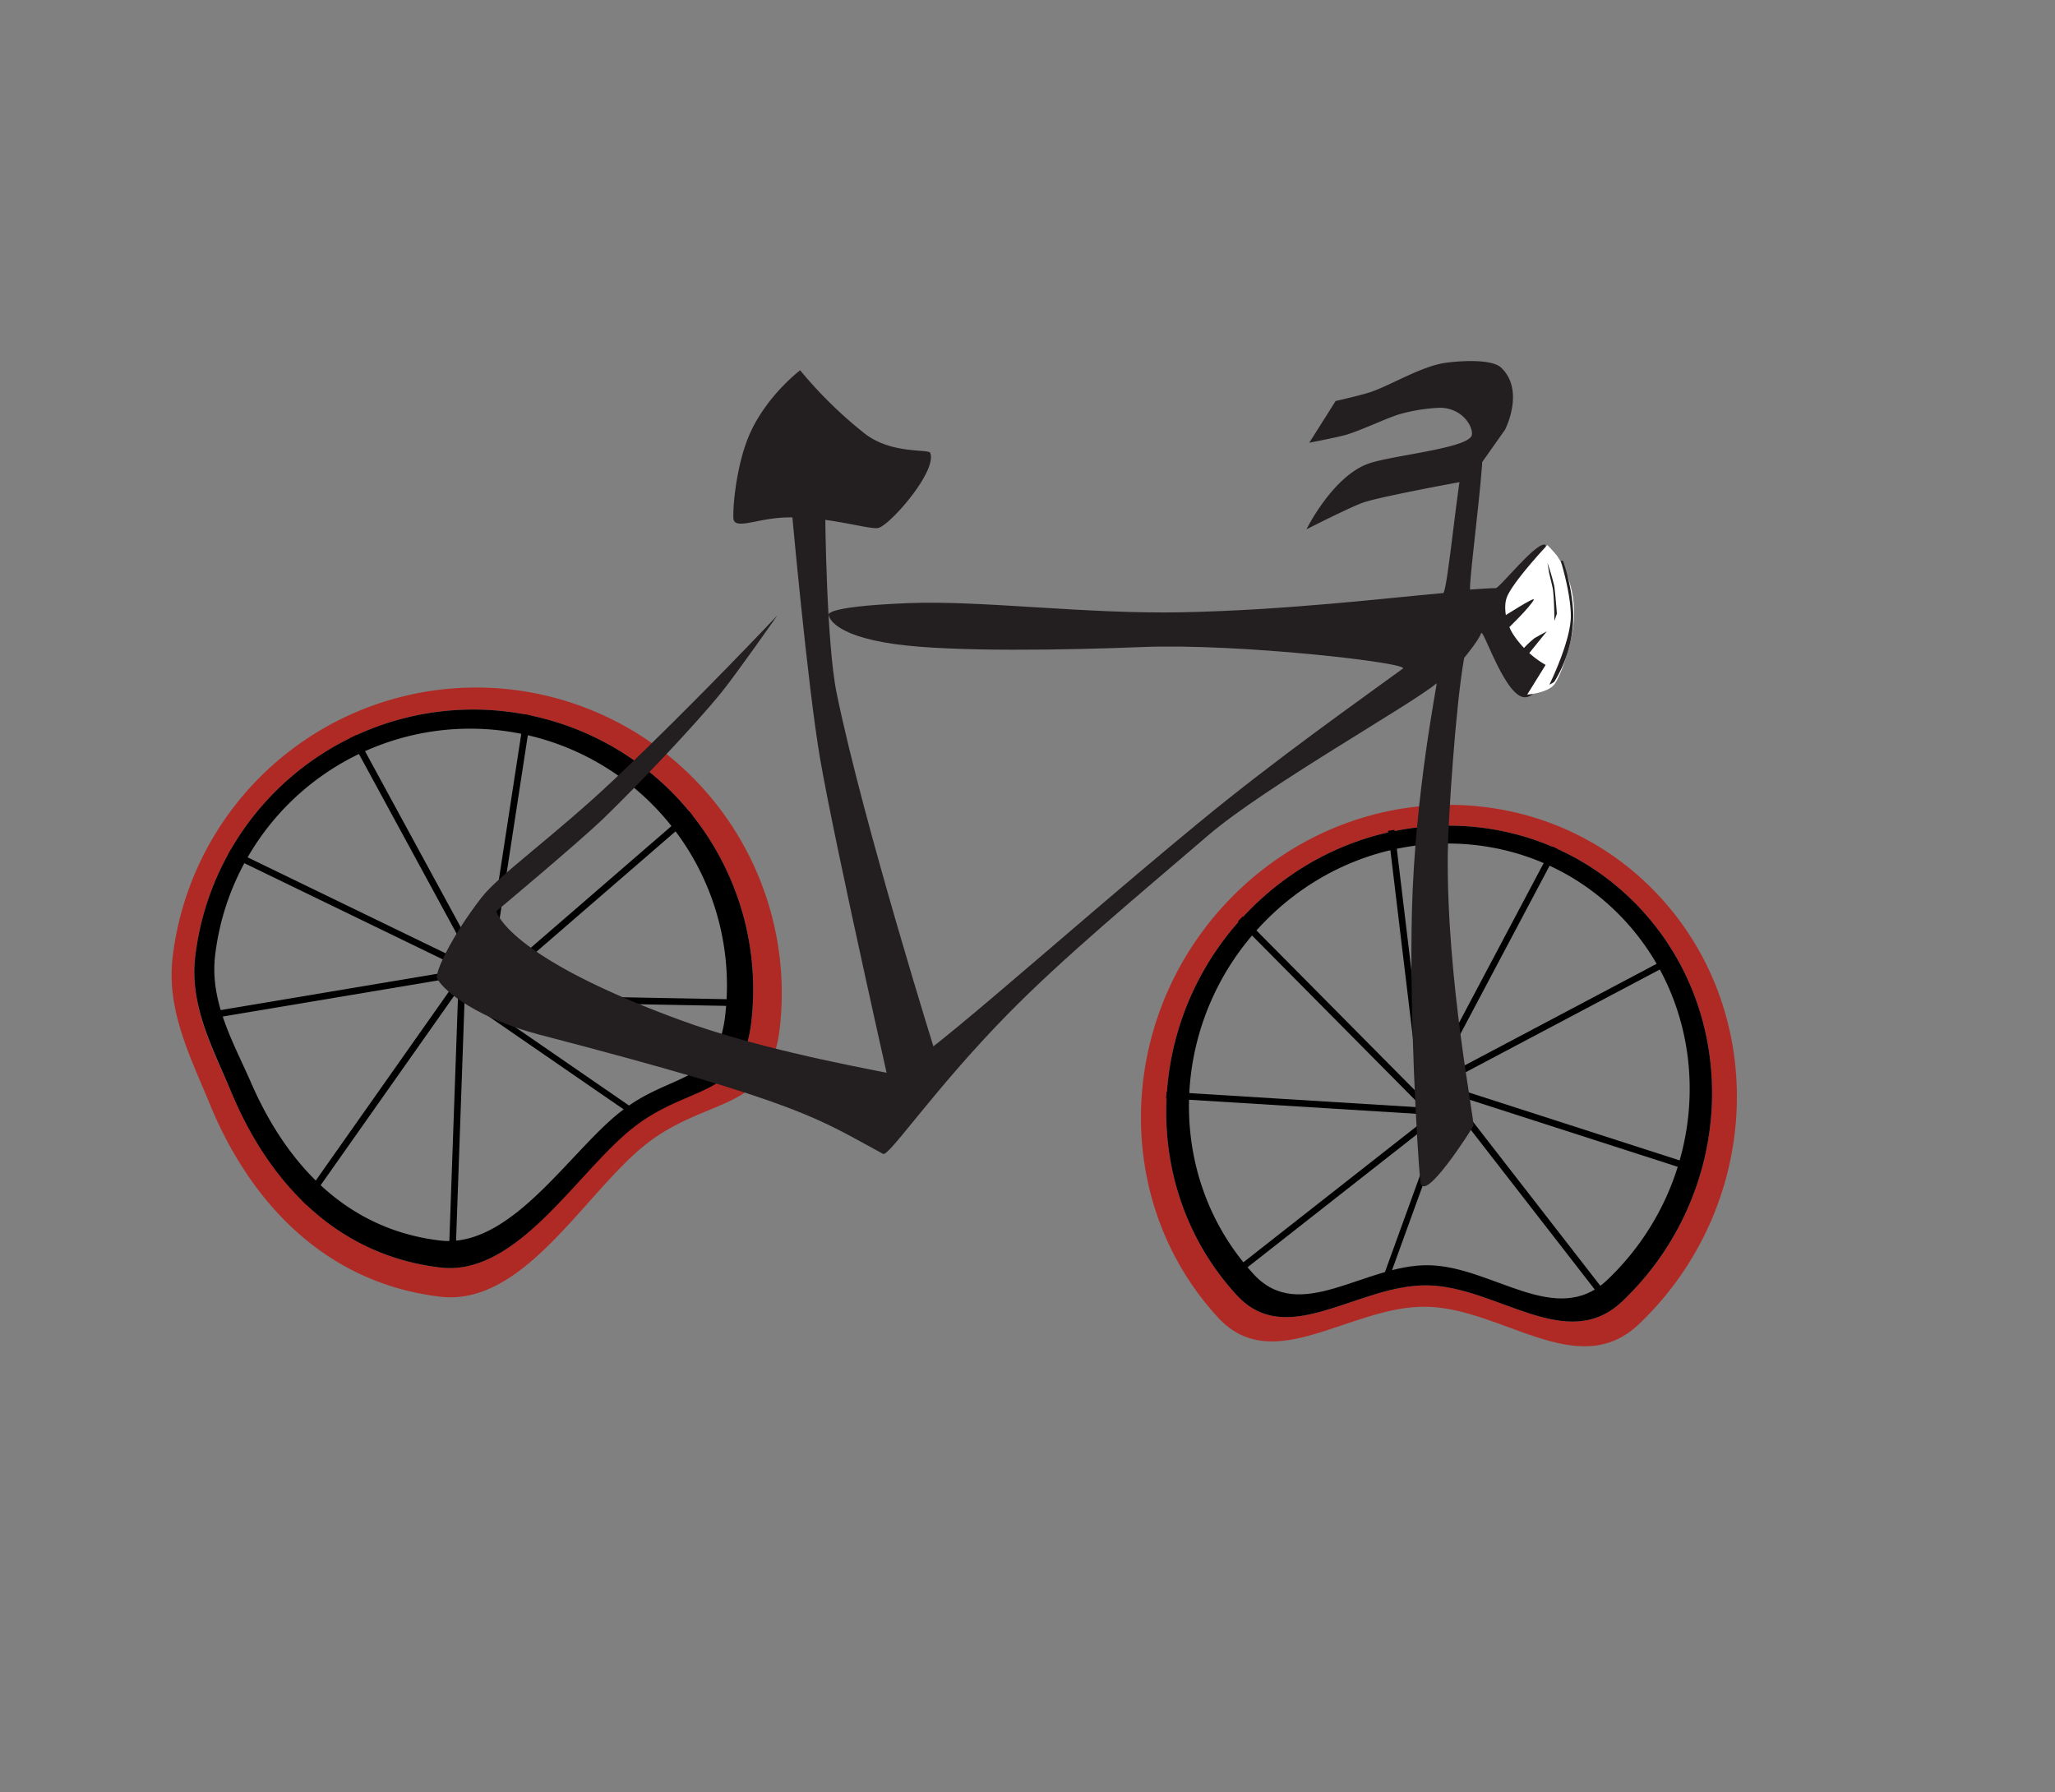 <svg id="Layer_1" data-name="Layer 1" xmlns="http://www.w3.org/2000/svg" width="210mm" height="183.15mm" viewBox="0 0 595.276 519.166"><rect x="0" y="0" width="595.276" height="519.166" fill="#808080" stroke="none"/><defs><style>.cls-1{fill:#b02a25;}.cls-2{fill:#231f20;}.cls-3{fill:#fff;}</style></defs><rect x="131.41" y="283.628" width="1.939" height="81.425" transform="translate(11.549 -4.477) rotate(2.026)"/><rect x="175.859" y="249.071" width="1.939" height="81.425" transform="translate(469.84 118.357) rotate(91.062)"/><rect x="168.482" y="221.521" width="1.939" height="81.425" transform="translate(256.862 -37.499) rotate(49.128)"/><rect x="110.361" y="274.745" width="1.939" height="81.425" transform="translate(202.038 -6.536) rotate(35.172)"/><rect x="145.701" y="206.415" width="1.939" height="81.425" transform="translate(254.116 513.66) rotate(-171.267)"/><rect x="120.616" y="208.064" width="1.939" height="81.425" transform="translate(347.222 409.278) rotate(151.472)"/><rect x="102.048" y="223.876" width="1.939" height="81.425" transform="translate(386.043 287.314) rotate(115.864)"/><path class="cls-1" d="M225.848,298.063a88.533,88.533,0,1,0-175.847-20.752c-1.822,15.442,5.229,28.967,10.732,42.404,11.802,28.818,33.698,51.987,66.815,55.895,24.279,2.865,41.793-30.13,59.582-44.163C204.919,317.414,222.983,322.342,225.848,298.063Zm-8.231-1.934c-2.624,22.238-18.138,17.589-34.431,30.442-16.293,12.853-33.365,43.208-55.603,40.584-29.912-3.53-49.306-24.374-60.337-50.223-5.371-12.585-12.408-25.246-10.689-39.81a81.088,81.088,0,0,1,161.059,19.007Z"/><path d="M217.617,296.129A81.088,81.088,0,0,0,56.558,277.122c-1.689,14.31,5.241,26.732,10.411,39.15C77.867,342.45,97.418,363.595,127.584,367.155c22.238,2.624,39.509-27.621,55.802-40.474C199.679,313.828,214.993,318.367,217.617,296.129Zm-7.551-1.952c-2.407,20.4-15.426,16.113-30.372,27.904S147.873,361.741,127.473,359.334c-27.235-3.214-44.505-22.216-54.727-45.664-5.091-11.678-12.03-23.364-10.429-36.929a74.387,74.387,0,0,1,147.749,17.436Z"/><circle cx="137.15" cy="285.291" r="4.847"/><polygon points="137.354 282.242 137.036 280.329 58.934 293.417 59.251 295.329 137.354 282.242"/><polygon points="182.67 322.737 183.679 321.248 134.387 287.285 133.378 288.774 182.67 322.737"/><path class="cls-1" d="M413.109,378.522c22.064.342,43.987,21.861,61.653,5.027,35.333-33.667,38.031-89.101,6.028-123.814-32.004-34.713-86.59-35.56-121.923-1.893-35.333,33.667-38.031,89.101-6.028,123.813C368.841,399.012,391.045,378.179,413.109,378.522ZM363.805,261.791c32.361-30.836,82.358-30.06,111.67,1.734s26.84,82.565-5.521,113.402c-16.181,15.418-36.26-4.291-56.469-4.605-20.208-.314-40.545,18.768-55.201,2.871C328.972,343.399,331.444,292.627,363.805,261.791Z"/><path d="M413.485,372.322c20.208.314,40.288,20.023,56.469,4.605,32.361-30.836,34.833-81.608,5.521-113.402s-79.309-32.57-111.67-1.734c-32.361,30.836-34.833,81.608-5.521,113.402C372.94,391.09,393.277,372.008,413.485,372.322Zm-45.242-107.228c29.687-28.288,75.551-27.576,102.441,1.591s24.622,75.742-5.064,104.03c-14.843,14.144-33.264-3.936-51.802-4.224s-37.194,17.217-50.639,2.633C336.289,339.957,338.556,293.382,368.243,265.094Z"/><ellipse cx="416.075" cy="318.348" rx="4.847" ry="4.671" transform="matrix(0.554, -0.833, 0.833, 0.554, -79.446, 488.414)"/><polygon points="417.046 315.668 418.546 314.451 466.835 376.661 465.335 377.879 417.046 315.668"/><polygon points="415.883 315.394 416.51 313.564 491.395 337.693 490.768 339.522 415.883 315.394"/><polygon points="414.189 316.074 413.361 314.381 484.71 276.624 485.539 278.318 414.189 316.074"/><polygon points="413.253 317.97 411.595 317.107 449.715 245.191 451.373 246.054 413.253 317.97"/><polygon points="413.511 319.944 411.634 320.24 402.082 240.672 403.958 240.377 413.511 319.944"/><polygon points="415.276 321.293 413.92 322.676 358.601 266.864 359.957 265.482 415.276 321.293"/><polygon points="337.777 318.145 337.956 316.231 416.987 321.117 416.808 323.031 337.777 318.145"/><polygon points="355.751 371.501 354.627 369.999 418.442 319.917 419.566 321.419 355.751 371.501"/><polygon points="401.692 372.164 400.049 371.601 419.398 318.255 421.04 318.819 401.692 372.164"/><path class="cls-2" d="M254.518,152.902c-2.464.716-14.746-3.476-27.299-2.994-8.059.309-14.626,3.747-14.775.139-.179-4.336,1.132-16.347,4.807-24.519,4.984-11.081,14.533-18.271,14.533-18.271A123.566,123.566,0,0,0,250.501,125.603c7.876,6.072,18.466,4.37,18.95,5.579C271.545,136.419,258.028,151.882,254.518,152.902Z"/><path class="cls-2" d="M240.084,178.252s.472,5.689,19.111,8.319c16.615,2.344,50.169,1.719,71.565.856,28.093-1.134,77.832,4.617,75.594,6.255-12.47,9.127-36.403,25.913-59.229,44.724-42.278,34.841-84.342,73.494-89.039,72.575-14.098-2.756-40.045-7.777-61.405-15.633-50.259-18.486-52.9-31.403-52.9-31.403s23.636-19.752,31.031-26.865c8.992-8.65,26.244-26.748,34.106-36.436,4.362-5.376,16.278-22.402,16.278-22.402s-23.961,25.451-47.284,47.532c-16.993,16.087-33.312,27.634-38.346,34.106-8.901,11.444-13.714,22.067-12.955,23.518,2.145,4.104,12.584,11.864,29.68,16.315,77.106,20.073,80.67,24.403,99.528,34.54,1.611.866,14.965-18.932,35.829-40.218,16.607-16.943,37.724-34.355,58.231-51.983,16.427-14.121,58.817-37.88,66.265-44.123.3-.252-6.294,31.779-7.153,66.067-.731,29.183,1.458,67.797,2.417,78.141.694,7.488,15.095-15.35,15.385-16.005.517-1.168-7.81-41.829-7.414-78.947.105-9.797,2.281-43.014,4.748-56.62,0,0,4.246-5.114,4.909-7.141.579-1.769,7.243,19.605,13.123,18.516,10.042-1.86,5.995-43.872,5.505-44.123-2.486-1.271-13.738,13.153-14.468,12.546-.101-.084-7.367.412-7.367.412-.201-3.11,2.483-23.05,3.468-35.956.66-8.639-4.385.32-5.548.422-1.104.096-4.439,36.431-5.697,36.542-16.324,1.435-45.06,4.936-75.396,5.566-28.348.589-58.228-3.515-79.685-2.641C237.483,175.745,240.084,178.252,240.084,178.252Z"/><path class="cls-2" d="M427.519,136.445l-3.347,2.957s-24.786,4.503-29.485,6.239c-4.212,1.556-16.235,7.68-16.235,7.68s7.668-15.615,18.268-19.136c6.966-2.314,27.771-4.277,29.525-7.891.864-1.78-2.021-8.108-9.131-8.176a50.117,50.117,0,0,0-12.097,1.98c-3.925,1.297-10.897,4.59-14.855,5.78-2.573.774-10.901,2.365-10.901,2.365l7.63-12.081s7.877-1.784,10.409-2.685c6.09-2.166,14.477-7.355,21.302-8.359,3.831-.564,13.479-1.282,16.272,1.401,6.949,6.676,1.079,17.976,1.079,17.976Z"/><path class="cls-3" d="M451.043,160.997a30.172,30.172,0,0,1,4.659,20.602c-.519,4.269-2.933,12.759-5.254,16.38-1.763,2.75-8.058,3.223-8.058,3.223l5.331-8.604a27.73,27.73,0,0,1-9.474-8.978c-2.219-3.571-2.713-8.071-1.764-10.579,1.696-4.482,11.734-15.156,11.734-15.156A39.403,39.403,0,0,1,451.043,160.997Z"/><path class="cls-2" d="M444.289,173.717c-1.021,2.134-7.463,8.306-7.463,8.306l-1.518-3.289S444.816,172.613,444.289,173.717Z"/><path class="cls-2" d="M448.064,182.885l-6.421,7.952-.828-2.411a26.41,26.41,0,0,1,3.716-3.589C445.309,184.379,448.064,182.885,448.064,182.885Z"/><path class="cls-2" d="M448.246,163.011a66.811,66.811,0,0,1,1.954,6.621c.309,1.76.783,8.117.783,8.117l-.711,2.105s-.049-7.383-.538-9.672c-.233-1.089-.956-4.061-.956-4.061Z"/><path class="cls-2" d="M448.815,198.319a5.539,5.539,0,0,0,1.447-.875,36.933,36.933,0,0,0,5.473-19.767,55.675,55.675,0,0,0-2.993-15.267l-.629.108s2.86,9.094,2.916,15.82C455.088,185.632,448.815,198.319,448.815,198.319Z"/><path class="cls-2" d="M239.045,149.276l-9.782-2.343s4.668,51.847,8.322,72.981c4.526,26.175,22.185,103.91,22.185,103.91l11.92-16.489s-21.507-68.462-29.326-106.483C239.381,186.346,239.045,149.276,239.045,149.276Z"/></svg>